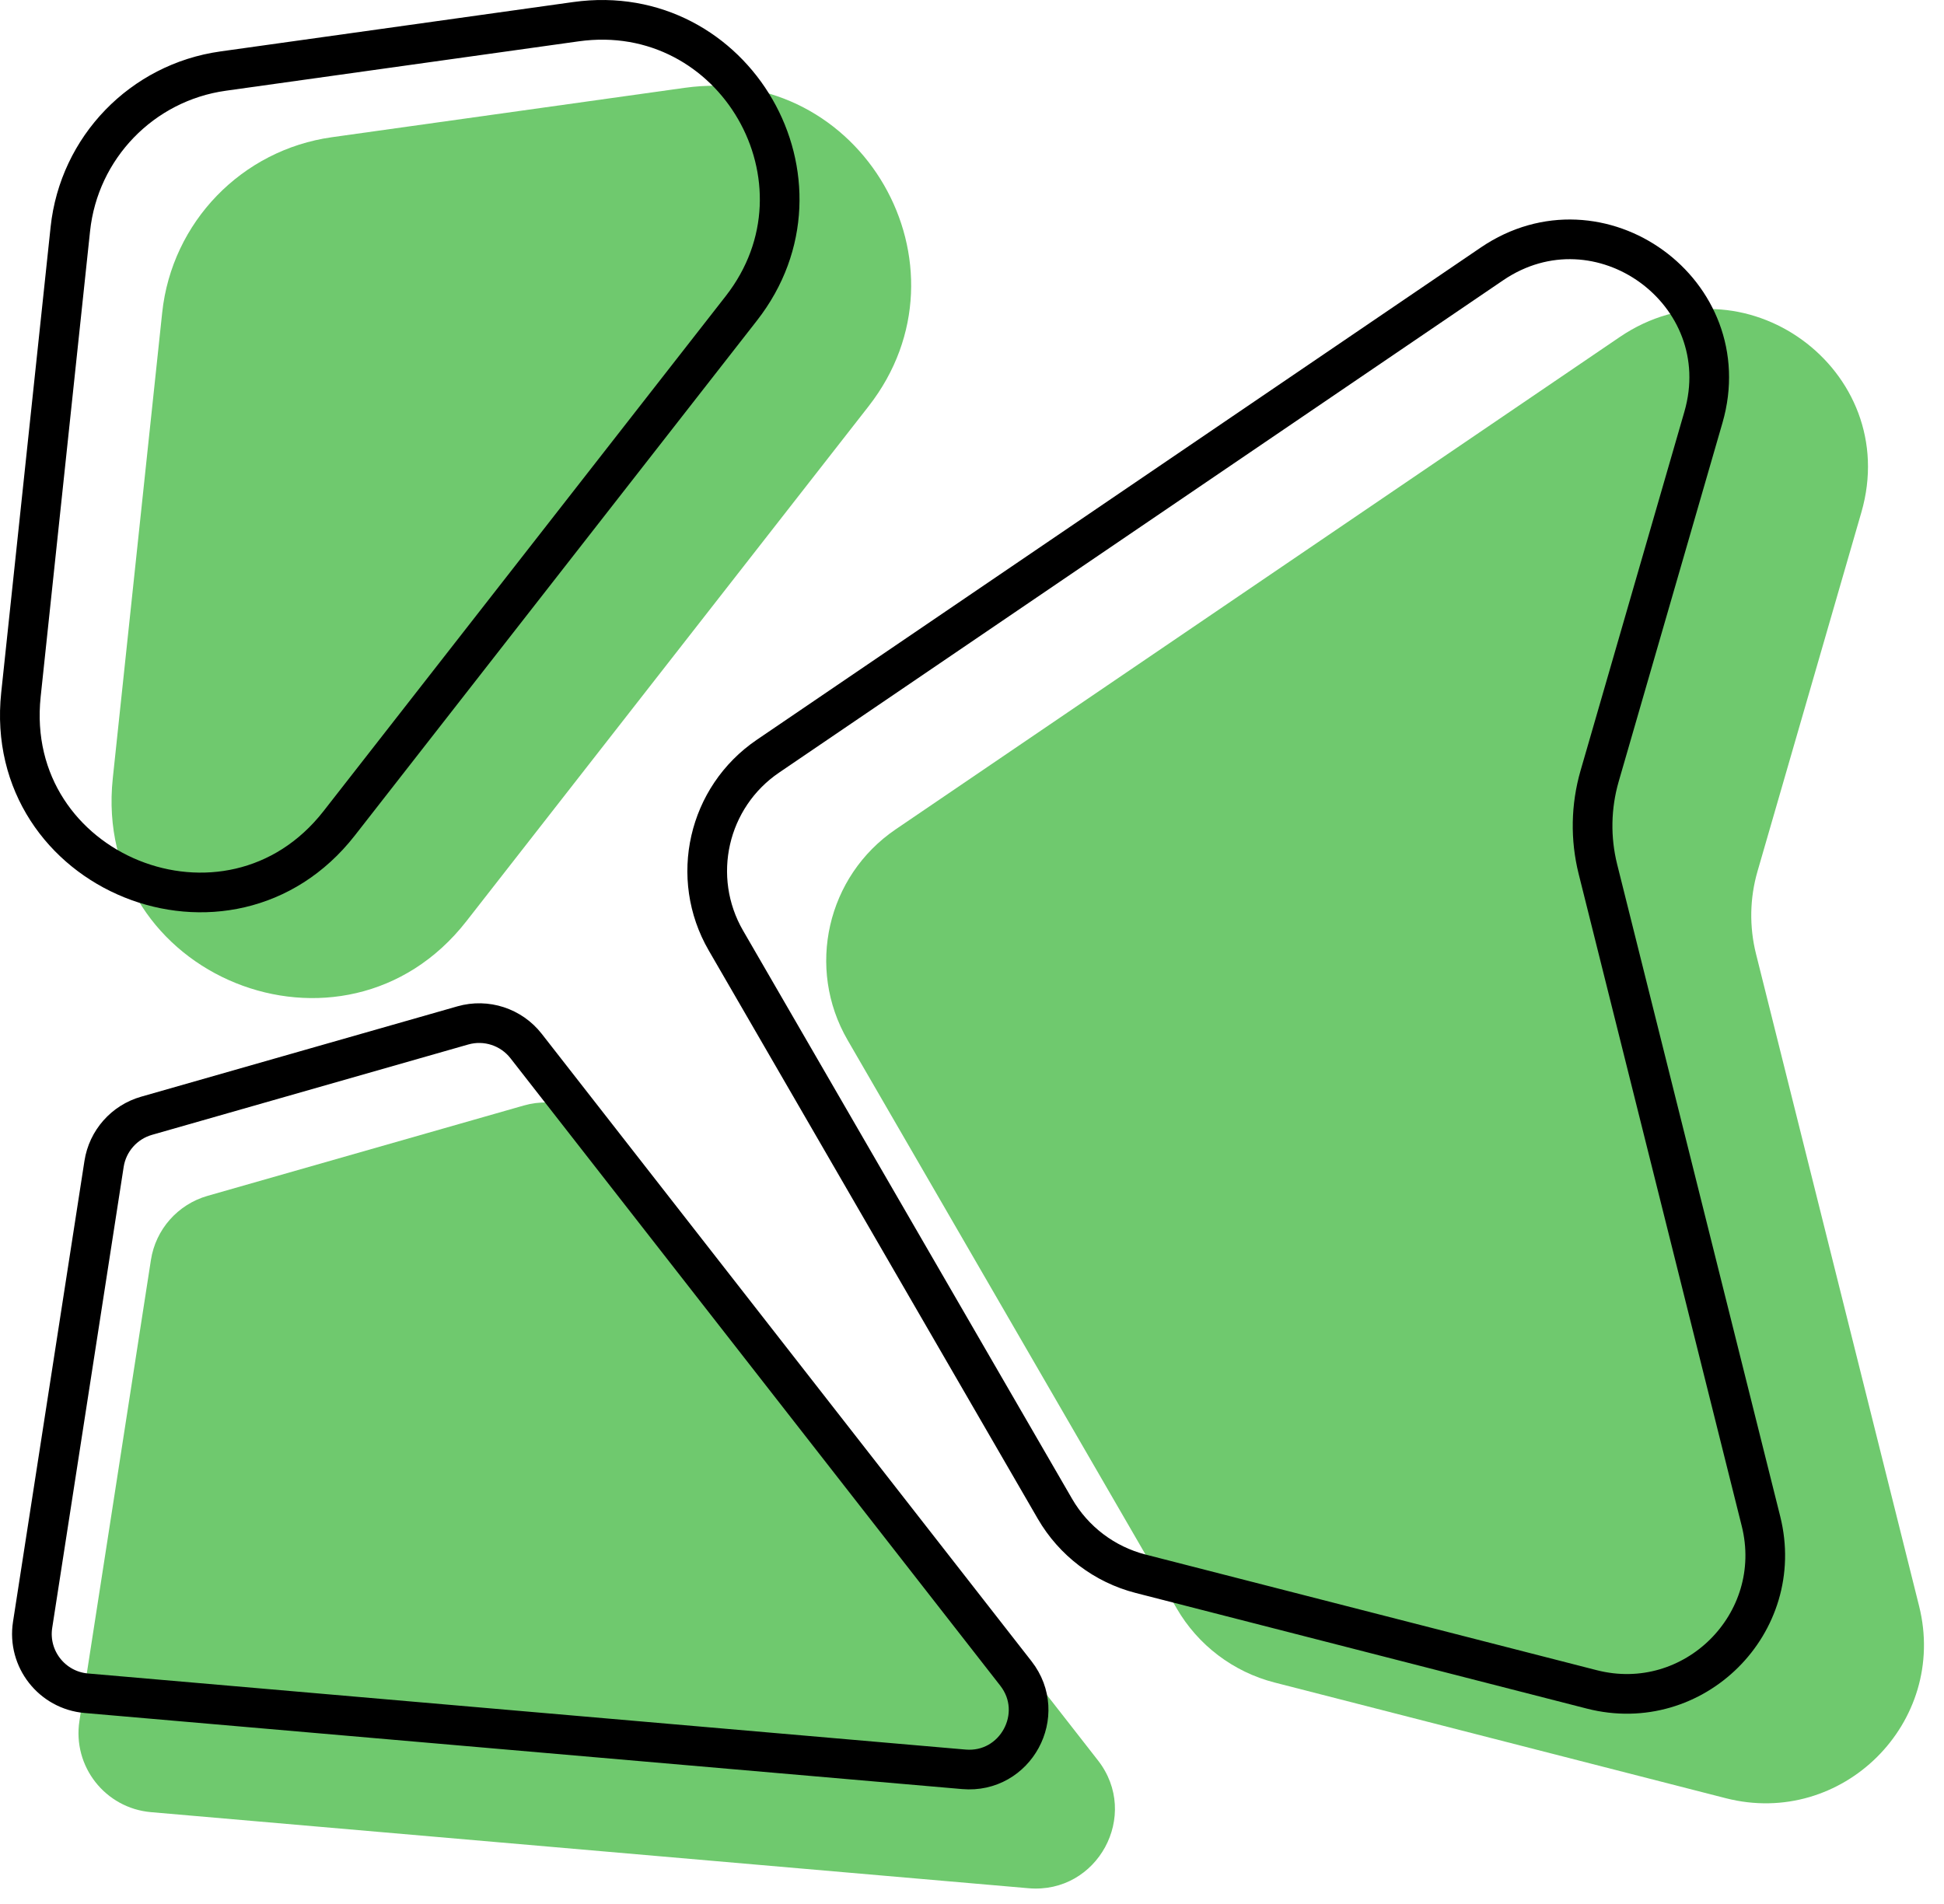 <svg width="49" height="48" viewBox="0 0 49 48" fill="none" xmlns="http://www.w3.org/2000/svg">
<g clip-path="url(#clip0_14_32)">
<path d="M4.088 7.883C4.33 5.601 6.094 3.777 8.367 3.459L17.259 2.214C21.71 1.591 24.659 6.7 21.893 10.243L11.756 23.224C8.663 27.186 2.313 24.619 2.843 19.62L4.088 7.883Z" fill="#6FC96E"/>
<path d="M1.773 5.774C1.991 3.72 3.579 2.078 5.624 1.792L14.516 0.547C18.522 -0.014 21.176 4.585 18.686 7.773L8.55 20.755C5.766 24.321 0.051 22.01 0.528 17.511L1.773 5.774Z" stroke="black"/>
<path d="M21.364 26.22C20.313 24.405 20.843 22.087 22.576 20.908L40.825 8.498C43.923 6.391 47.958 9.318 46.917 12.917L44.3 21.964C44.103 22.643 44.09 23.361 44.261 24.046L48.372 40.488C49.107 43.428 46.433 46.085 43.498 45.333L32.127 42.417C31.086 42.15 30.197 41.476 29.659 40.547L21.364 26.22Z" fill="#6FC96E"/>
<path d="M18.297 23.711C17.378 22.123 17.84 20.095 19.358 19.063L37.606 6.653C40.317 4.81 43.847 7.371 42.936 10.52L40.319 19.567C40.099 20.331 40.084 21.139 40.276 21.909L44.387 38.351C45.03 40.924 42.691 43.249 40.122 42.59L28.751 39.675C27.84 39.441 27.062 38.851 26.591 38.038L18.297 23.711Z" stroke="black"/>
<path d="M13.204 27.87C13.987 27.646 14.828 27.921 15.33 28.563L27.675 44.38C28.75 45.758 27.666 47.754 25.925 47.603L3.806 45.685C2.653 45.585 1.825 44.53 2.002 43.386L3.804 31.765C3.923 30.994 4.481 30.363 5.231 30.148L13.204 27.87Z" fill="#6FC96E"/>
<path d="M11.666 25.851C12.254 25.683 12.885 25.889 13.261 26.371L25.606 42.188C26.412 43.221 25.599 44.718 24.294 44.605L2.175 42.687C1.31 42.612 0.689 41.82 0.822 40.962L2.623 29.342C2.713 28.763 3.131 28.29 3.694 28.129L11.666 25.851Z" stroke="black"/>
</g>
<defs>
<clipPath id="clip0_14_32">
<rect width="49" height="48" fill="white"/>
</clipPath>
</defs>
</svg>

